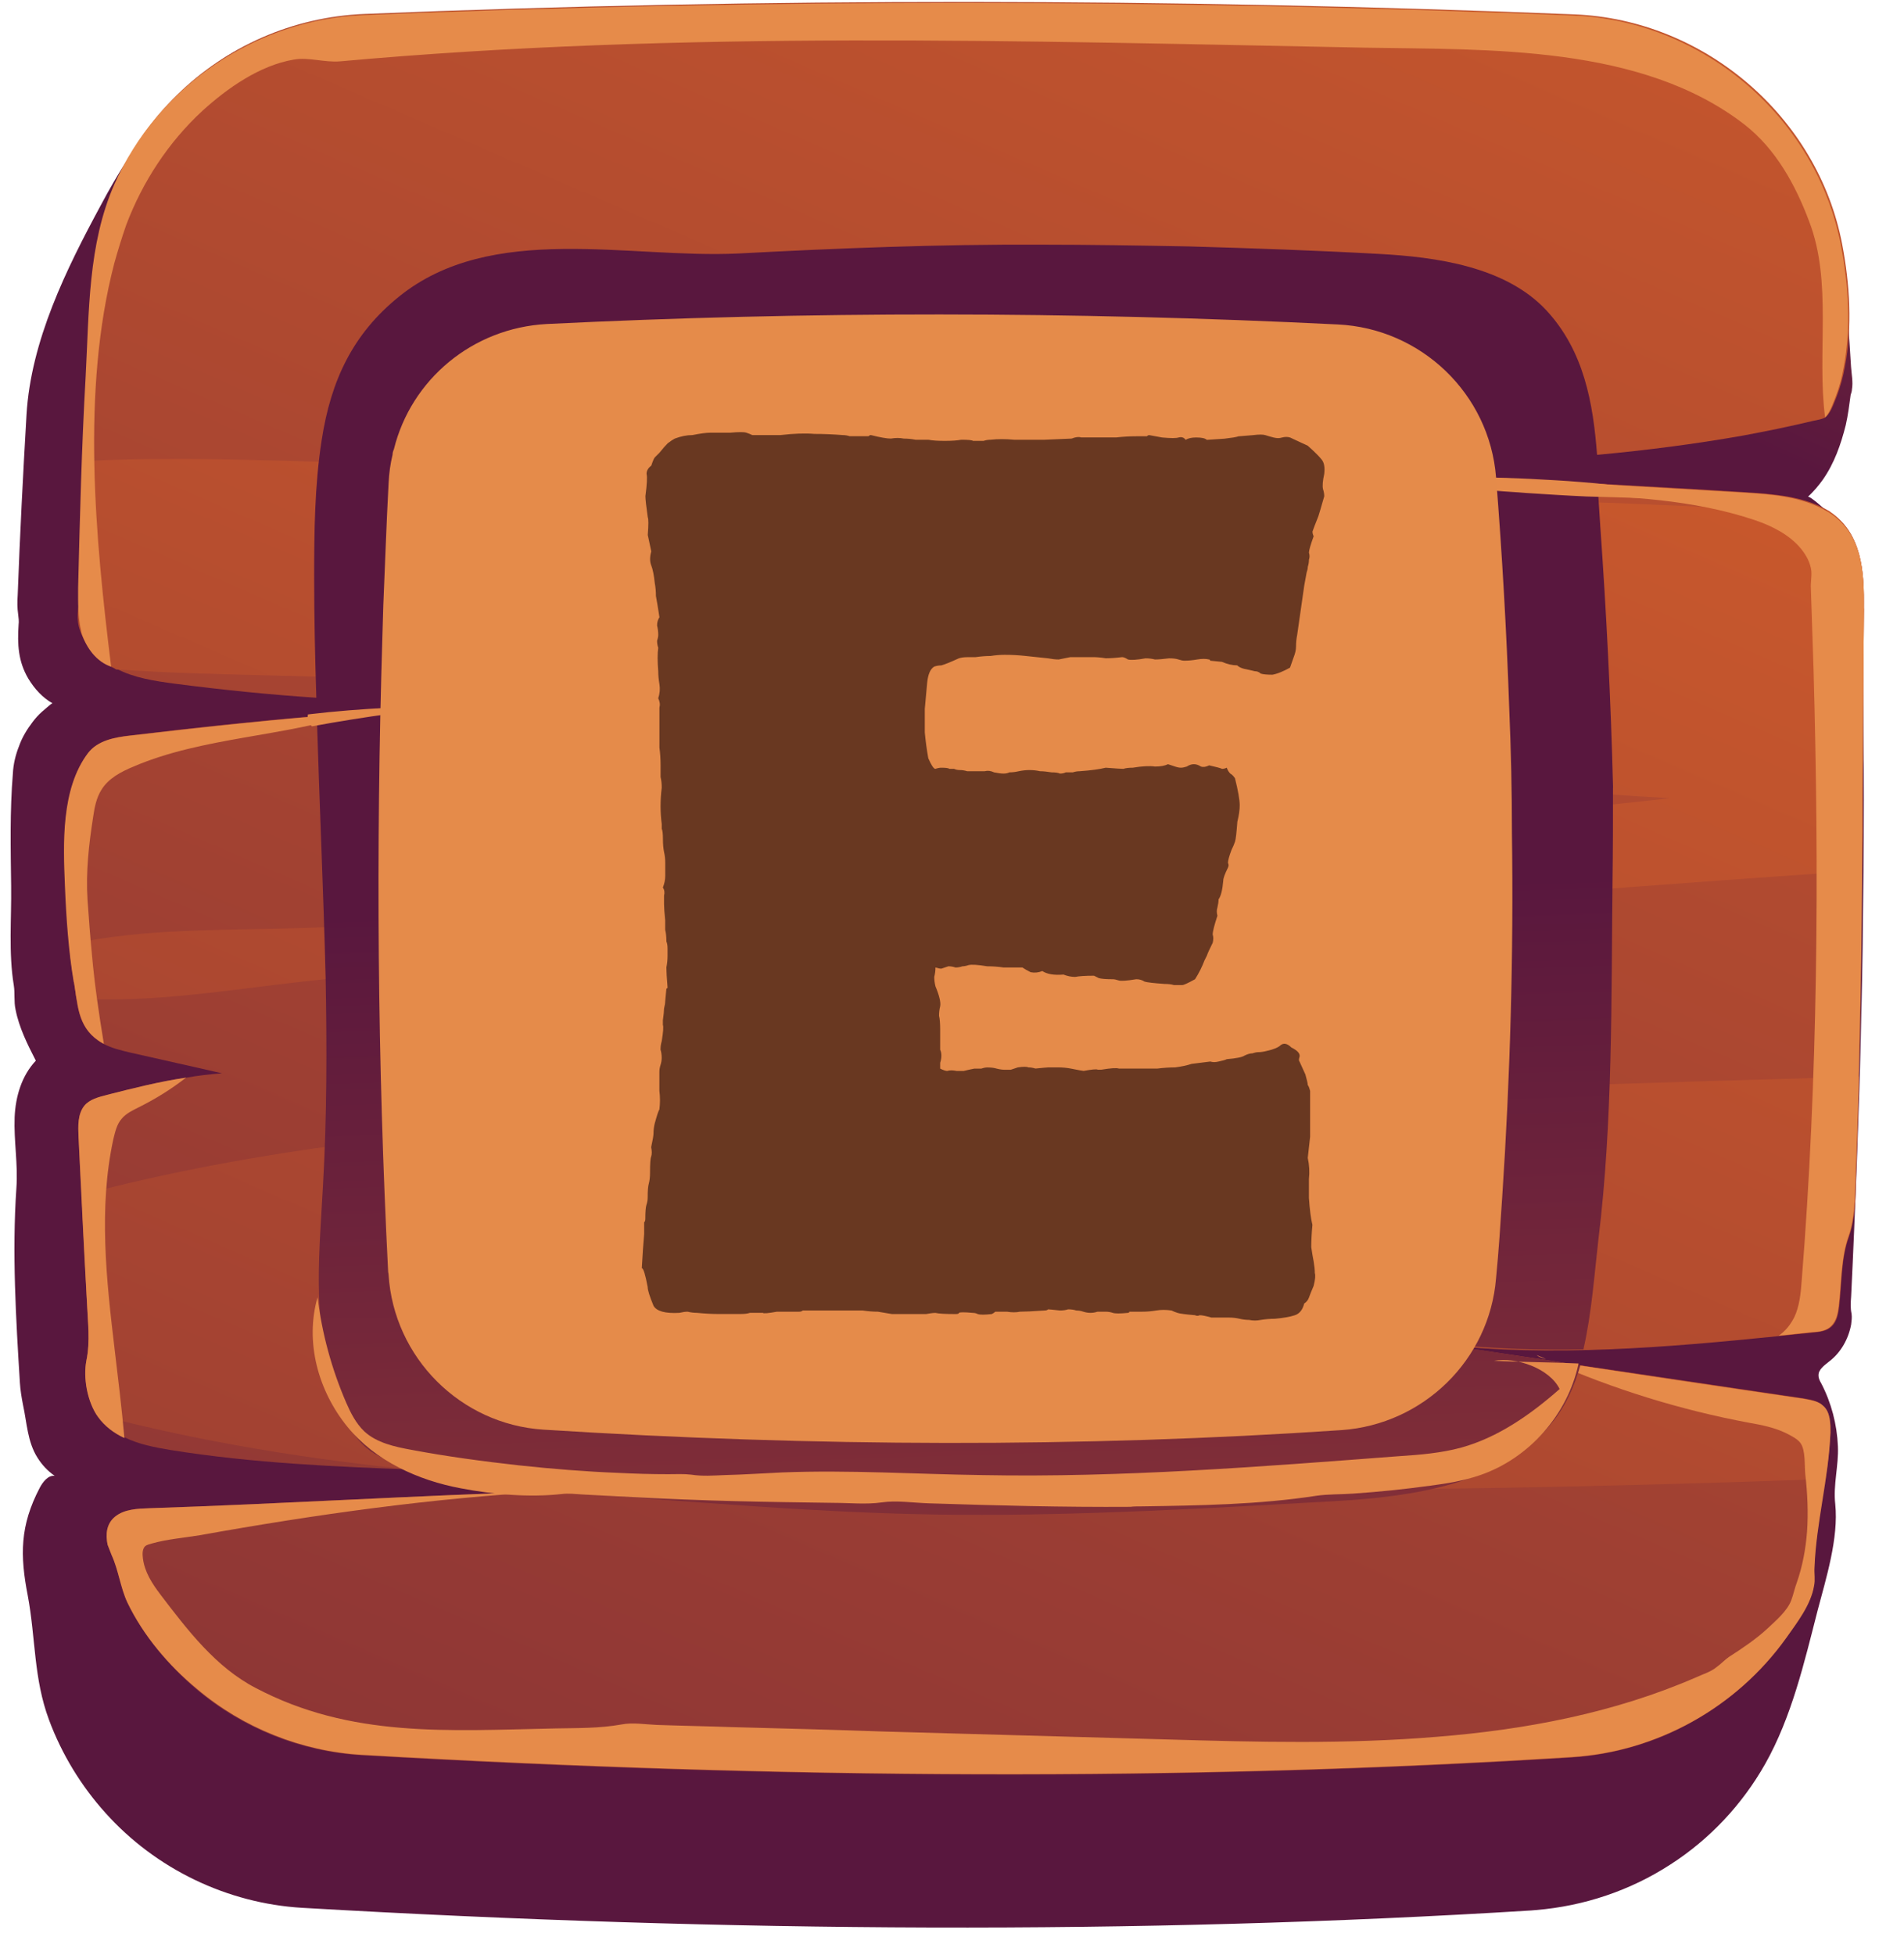 <svg fill="none" height="39" viewBox="0 0 38 39" width="38" xmlns="http://www.w3.org/2000/svg" xmlns:xlink="http://www.w3.org/1999/xlink"><linearGradient id="a"><stop offset="0" stop-color="#cf5c2b"/><stop offset="1" stop-color="#59173e"/></linearGradient><linearGradient id="b" gradientUnits="userSpaceOnUse" x1="35.865" x2="25.378" xlink:href="#a" y1="-18.742" y2="4.572"/><linearGradient id="c" gradientUnits="userSpaceOnUse" x1="31.443" x2="-5.67" xlink:href="#a" y1="-10.449" y2="75.233"/><linearGradient id="d" gradientUnits="userSpaceOnUse" x1="27.364" x2="-9.748" xlink:href="#a" y1=".135" y2="85.817"/><linearGradient id="e" gradientUnits="userSpaceOnUse" x1="20.315" x2="19.186" xlink:href="#a" y1="53.681" y2="17.859"/><path d="m36.821 5.539c-.211-2.87-2.562-5.114-5.431-5.229-8.081-.326-16.126-.326-24.145-.009-.581.026-1.153.132-1.699.334-.273.097-.537.22-.783.352-1.25.687-2.095 1.875-2.746 3.098-.695 1.285-1.4 2.711-1.488 4.19-.07 1.197-.132 2.403-.176 3.6-.009.132-.009.255.009.379.009.07.018.141.009.211-.026.387-.009.731.194 1.074.123.203.282.379.484.493-.018-.009-.185.15-.211.167-.07.062-.132.132-.185.202-.114.15-.211.308-.273.484-.07.176-.114.361-.123.546-.062.748-.044 1.496-.035 2.245.009.651-.053 1.338.053 1.98.026.159 0 .326.035.484.07.361.238.695.405 1.021-.282.299-.405.713-.423 1.127-.018.475.07.942.035 1.417-.088 1.285-.009 2.606.07 3.882.009.15.035.299.062.44.079.361.088.739.29 1.056.088.141.202.264.343.361-.132-.018-.238.123-.299.238-.396.757-.396 1.347-.238 2.156.158.845.114 1.646.423 2.474.255.687.643 1.32 1.127 1.857 1.003 1.118 2.429 1.804 3.926 1.893 8.512.493 16.707.537 24.523.053.035 0 .07-.009.106-.009.951-.079 1.875-.387 2.676-.907.783-.502 1.435-1.197 1.893-2.007.528-.933.783-2.033 1.047-3.063.167-.634.422-1.444.352-2.121-.044-.387.07-.766.053-1.153-.018-.44-.132-.871-.334-1.259-.026-.044-.053-.097-.053-.15-.009-.123.123-.211.22-.29.229-.176.379-.449.431-.731.009-.07.018-.141.009-.211-.026-.123-.018-.22-.009-.352.044-.889.079-1.778.114-2.667.035-.977.07-1.954.088-2.922.026-.96.035-1.928.044-2.887.009-.951.009-1.901 0-2.843 0-.467-.009-.942-.018-1.408 0-.238-.009-.467-.018-.704-.009-.22-.044-.467-.009-.687.009-.079.035-.141.018-.22-.009-.097-.035-.185-.062-.282-.053-.185-.132-.361-.229-.528-.097-.167-.211-.317-.352-.458-.035-.035-.405-.378-.44-.343.114-.106.211-.22.299-.343.229-.326.361-.704.458-1.091.044-.194.07-.396.097-.599.009-.035.026-.07.026-.114.026-.141-.009-.308-.018-.449-.035-.581-.079-1.18-.123-1.778z" fill="url(#b)"/><path d="m37.2 12.141c-.009 1.004-.018 2.007-.026 3.01-.009.475-.009.959-.009 1.444 0 .264-.009.519-.009.775-.018 1.364-.035 2.729-.07 4.093-.018.678-.035 1.355-.062 2.033-.018.405-.009.783-.141 1.162-.15.422-.141.942-.194 1.391-.018.141-.044.29-.15.396-.097.097-.238.114-.379.123-.22.026-.449.044-.669.07-1.294.132-2.597.255-3.891.29-.959.018-1.928-.009-2.887-.114.731.106 1.461.22 2.192.326.211.035.414.062.625.097 1.488.22 2.975.44 4.463.66.132.026.282.044.379.141.15.132.158.361.15.563-.018.299-.044.599-.097.898-.079.59-.194 1.179-.22 1.778-.009.123.018.246-.009.37-.062.379-.343.739-.555 1.039-.995 1.391-2.579 2.271-4.278 2.377-7.702.484-15.765.44-24.145-.044-1.206-.07-2.377-.537-3.301-1.32-.546-.467-1.056-1.065-1.373-1.725-.141-.299-.176-.642-.317-.951-.026-.07-.053-.132-.079-.203-.044-.202-.026-.422.15-.563.185-.15.449-.159.687-.167 2.667-.088 5.325-.255 7.993-.334h.079c.81-.026 1.628-.035 2.438-.035-.299-.044-.599-.088-.898-.114-1.373-.167-2.764-.22-4.146-.273-.018 0-.035-.009-.044-.009h-.018c-1.672-.062-3.336-.132-4.982-.396-.317-.053-.643-.114-.924-.255-.211-.097-.396-.229-.528-.422-.009 0-.018-.018-.026-.026-.194-.299-.264-.748-.202-1.083.079-.387.026-.766.009-1.18-.035-.704-.079-1.417-.106-2.121-.026-.387-.044-.775-.062-1.162-.009-.211-.018-.449.114-.616.106-.132.29-.176.458-.22.519-.132 1.039-.264 1.576-.343.238-.044.475-.07.713-.088-.607-.141-1.215-.273-1.831-.414-.185-.044-.37-.088-.537-.176-.035-.018-.079-.044-.114-.07-.299-.22-.379-.519-.423-.836-.018-.106-.026-.22-.044-.326-.044-.255-.079-.502-.097-.757-.044-.387-.062-.775-.079-1.162-.035-.845-.079-1.937.458-2.65.194-.255.537-.317.854-.352 1.241-.15 2.482-.282 3.723-.387.255-.026.519-.044.775-.07 1.259-.097 2.509-.176 3.776-.238-1.514.07-3.037.044-4.551-.053-.951-.062-1.901-.159-2.852-.282-.396-.053-.81-.114-1.162-.299-.009-.009-.018-.009-.026-.018-.097-.044-.185-.097-.273-.167-.194-.15-.334-.352-.414-.581-.088-.238-.044-.44-.009-.678.009-.088 0-.176 0-.264-.018-.537.026-1.083.035-1.62.009-.273.018-.546.035-.827.035-1.197.097-2.394.167-3.591.176-2.905 2.535-5.202 5.44-5.317 8.01-.326 16.055-.317 24.145.009 2.597.106 4.859 2.042 5.343 4.595.15.783.203 1.637.053 2.429-.035.202-.088.396-.158.581-.044.106-.115.326-.211.414-.009.009-.018.018-.018.018-.07.044-.167.053-.238.07-.475.114-.951.211-1.426.299-.951.167-1.91.29-2.87.379-.009 0-.009 0-.009 0-1.937.167-3.891.202-5.827.229h-.053c.528.035 1.065.062 1.593.097 1.444.079 2.887.167 4.331.255.96.053 1.928.106 2.887.167.581.035 1.188.079 1.69.379.009 0 .009.009.009.009.643.431.687 1.206.678 1.937z" fill="url(#c)"/><path d="m37.2 12.141c-.009 1.004-.018 2.007-.018 3.01-.009.475-.009.96-.009 1.444 0 .264-.009.519-.009.775-3.706.238-7.42.563-11.135.792-4.331.264-8.662.555-12.983.827-2.333.15-4.648.326-6.971.59-1.558.176-3.037.431-4.551.343-.018-.106-.026-.22-.044-.326-.044-.255-.079-.502-.097-.757 1.532-.326 3.072-.273 4.7-.326 2.183-.07 4.331-.22 6.505-.422 4.331-.405 8.662-.827 12.992-1.32 2.579-.299 5.158-.563 7.746-.845-.088-.009-.167-.009-.255-.018-4.234-.229-8.397-1.012-12.614-1.391-4.181-.379-8.38-.704-12.579-.951-1.699-.106-3.644-.079-5.563-.211-.009-.009-.018-.009-.026-.018-.097-.044-.185-.097-.273-.167-.194-.15-.334-.352-.414-.581-.088-.238-.044-.44-.009-.678.009-.088 0-.176 0-.264-.018-.537.026-1.083.035-1.62.009-.273.018-.546.035-.827 2.13-.114 4.331.026 6.223.044 4.199.035 8.389.238 12.579.484 4.207.246 8.406.15 12.614.343 1.135.053 2.28.097 3.415.123.678.44.713 1.215.704 1.945zm-13.908 9.832c-7.156.343-14.691.026-21.663 1.866.035.704.07 1.417.106 2.121.018.405.07.783-.009 1.179-.062.335.018.783.202 1.083 2.113.554 4.269.898 6.461 1.118.018 0 .035.009.062.009 1.373.141 2.755.22 4.146.273 3.583.132 7.191.053 10.695.088 4.384.044 8.767-.044 13.142-.203.044-.299.079-.59.097-.898.009-.203 0-.422-.15-.563-.097-.088-.246-.114-.379-.141-1.699-.255-3.389-.502-5.088-.757-.731-.106-1.461-.22-2.192-.326 2.253.255 4.524.062 6.787-.167.22-.026.449-.044.669-.07.132-.009.282-.026.379-.123.106-.097.132-.255.15-.396.053-.449.035-.959.194-1.391.132-.387.132-.757.141-1.162.026-.678.044-1.355.062-2.033-4.604.132-9.216.273-13.811.493z" fill="url(#d)"/><g fill="#e68b4a"><path d="m1.954 28.267c-.211-.299-.299-.775-.229-1.127.079-.387.026-.766.009-1.179-.062-1.091-.114-2.192-.167-3.283-.009-.211-.018-.449.114-.616.106-.132.29-.176.458-.22.519-.132 1.039-.264 1.576-.343-.299.229-.59.414-.942.59-.123.062-.255.123-.343.229-.097.106-.132.264-.167.405-.299 1.373-.141 2.808.026 4.207.07.581.141 1.171.194 1.76-.211-.097-.396-.238-.528-.422z"/><path d="m1.472 19.596c-.106-.634-.15-1.285-.176-1.919-.035-.845-.079-1.937.458-2.65.194-.255.537-.317.854-.352 1.496-.176 2.993-.335 4.498-.449-1.426.475-3.054.475-4.436 1.065-.255.106-.511.238-.651.475-.097.158-.132.343-.158.519-.088.563-.15 1.1-.114 1.672.026.361.053.731.088 1.091.053.599.141 1.188.238 1.778-.035-.018-.079-.044-.114-.07-.414-.282-.405-.731-.484-1.162z"/><path d="m30.668 27.034c.062.026.124.052.186.079-.071-.018-.133-.035-.186-.079z"/><path d="m36.531 28.592c-.035.907-.282 1.778-.317 2.676-.009.123.018.246-.009.37-.062.379-.343.739-.555 1.039-.995 1.391-2.579 2.271-4.278 2.377-7.702.484-15.765.44-24.145-.044-1.206-.07-2.377-.537-3.301-1.32-.555-.458-1.065-1.056-1.382-1.716-.141-.299-.176-.643-.317-.951-.026-.07-.053-.132-.079-.203-.044-.202-.026-.422.15-.563.185-.15.449-.159.687-.167 2.667-.088 5.325-.255 7.992-.335-2.341.132-4.674.458-6.98.872-.317.053-.66.079-.968.167-.044.018-.097.018-.141.062-.053.07-.044.159-.035.238.035.273.185.502.352.722.537.704 1.1 1.444 1.893 1.857 1.901 1.003 3.838.854 5.994.81.44-.009.871 0 1.312-.079.22-.044.484 0 .704.009.502.018 1.004.026 1.514.044 1.004.026 2.016.053 3.019.088l5.651.158c1.796.053 3.591.097 5.387-.053 1.769-.141 3.538-.475 5.176-1.188.132-.062.29-.106.405-.203.088-.062.158-.141.246-.202.273-.176.537-.352.775-.572.159-.15.387-.343.467-.554.044-.114.07-.246.114-.361.114-.326.176-.669.203-1.012.026-.379.009-.766-.035-1.144-.018-.167.009-.484-.097-.625-.053-.079-.194-.15-.282-.194-.229-.114-.493-.167-.748-.211-1.364-.255-2.702-.669-3.979-1.232 1.699.255 3.389.511 5.088.757.132.026.282.044.379.141.141.123.141.352.141.546z"/><path d="m1.621 12.589c-.07-.282-.062-.572-.062-.863.035-1.4.07-2.808.15-4.208.07-1.285.044-2.641.572-3.838.863-1.954 2.826-3.292 4.973-3.38 8.01-.326 16.055-.317 24.145.009 2.597.106 4.859 2.042 5.343 4.595.15.783.203 1.637.053 2.429-.035.202-.088.396-.159.581-.044.106-.114.326-.211.414-.167-1.285.15-2.694-.317-3.908-.273-.731-.669-1.452-1.294-1.937-2.06-1.593-5.096-1.488-7.579-1.532-6.839-.132-13.635-.343-20.448.273-.317.026-.625-.088-.924-.035-.678.114-1.329.572-1.822 1.021-.678.625-1.197 1.417-1.523 2.28-.088.255-.167.511-.238.766-.66 2.535-.379 5.475-.062 8.045-.29-.097-.493-.37-.59-.669 0-.009-.009-.026-.009-.044z"/><path d="m37.2 12.141c-.009 1.004-.018 2.007-.018 3.01-.009.475-.009.96-.009 1.444-.018 2.306-.044 4.604-.141 6.91-.018.405-.009.783-.141 1.162-.15.422-.141.942-.194 1.391-.018.141-.044.29-.15.396-.097.097-.238.115-.379.123-.22.026-.449.044-.669.07.132-.088.229-.211.308-.361.106-.22.132-.475.15-.722.326-4.058.352-8.133.238-12.2-.018-.537-.035-1.074-.053-1.611-.009-.123.018-.238.009-.361-.018-.158-.097-.308-.203-.44-.229-.282-.581-.458-.915-.572-2.482-.836-5.264-.229-7.772-.977h.299c2.412.141 4.815.282 7.218.423.581.035 1.188.079 1.69.378.704.422.739 1.197.731 1.937z"/></g><path d="m30.916 27.14c.211.035.414.062.625.097-.114.405-.282.783-.528 1.1-1.004 1.294-2.878 1.523-4.357 1.611-2.509.141-5.017.29-7.526.273-2.702-.018-5.361-.273-8.054-.458.81-.026 1.628-.035 2.438-.035-.299-.044-.599-.088-.898-.115-1.373-.167-2.764-.22-4.146-.273-.018 0-.035-.009-.044-.009h-.035c-.106-.026-.22-.062-.334-.097-.229-.07-.467-.15-.66-.282-.458-.326-.643-.933-.801-1.488-.352-1.268-.22-2.526-.15-3.811.079-1.382.079-2.764.053-4.146-.044-1.725-.123-3.477-.176-5.211.255-.026.519-.044.775-.07.643-.053 1.276-.097 1.919-.132.018 2.28.15 4.568.238 6.839.009.246-.026.493 0 .731.018.141 0 .229.097.343.132.167.519.335.748.379.273.044.563.018.836.018.599 0 1.206 0 1.804.009-.59.097-1.179.159-1.778.185-.255.009-.563-.035-.801.044-.238.079-.475.114-.713.176-.07.018-.141.035-.185.088-.044.044-.053.106-.07.167-.044.255-.018.51.053.757.053.194.123.361.106.563-.044.475.026.959.097 1.435.026.176.035.335.141.484.229.317.634.493.995.59 2.79.766 5.713.801 8.609.836 1.708.018 3.415.035 5.123-.018 1.162-.035 3.283.203 4.287-.519.141-.097.264-.22.361-.361.651.106 1.303.211 1.954.299zm-21.891-14.515c.009-.484.053-.968.097-1.452.009-.079.009-.159 0-.238-.018-.158-.018-.282.018-.431.088-.335.246-.687.563-.863.211-.114.467-.123.713-.132 1.197-.035 2.394-.035 3.591-.009-.951-.097-1.901-.202-2.852-.299-.537-.053-1.083-.114-1.602.018.018-.009.07-.141.088-.158.035-.062.079-.123.123-.176.079-.106.176-.211.282-.299.185-.158.352-.334.546-.484.414-.317.889-.537 1.373-.713.458-.167.933-.282 1.408-.396.326-.079.66-.079.995-.088 3.75-.053 7.5-.07 11.249-.097.625-.009 1.268.211 1.875.379.449.123.907.317 1.197.687.273.343.422.836.502 1.382.889-.026 1.778-.079 2.685-.158-.079-1.065-.264-2.095-1.012-2.905-.819-.88-2.209-1.065-3.336-1.127-1.268-.07-2.535-.114-3.803-.15-.995-.018-1.98-.035-2.966-.035-2.025-.009-4.014.07-6.021.176-2.183.106-4.929-.634-6.778.863-.915.739-1.356 1.664-1.54 2.861-.141.907-.15 1.831-.15 2.746 0 .792.018 1.593.044 2.412.898.062 1.796.097 2.694.097.009-.475.009-.942.018-1.408zm23.168 3.072c-.044-1.734-.132-3.468-.255-5.202-.018-.273-.035-.546-.053-.827-.889-.053-1.787-.106-2.685-.158.088.951.009 2.007.053 2.711.062 1.091.167 2.183.255 3.266.044.528.088 1.056.114 1.584.009.167.044.308-.053.449-.167.246-.528.29-.801.308-1.461.097-2.94.132-4.366.475 1.813.07 3.627.035 5.431-.097-.035.159-.079.326-.115.484-.035.141-.088.29-.088.431 0 .088.035.176.044.264.026.15.009.317.018.467.009.669 0 1.338-.009 2.007-.009.563-.026 1.127-.044 1.681-.009.062-.009.132-.009.194-.035.915-.044 2.271-.66 3.09.88.088 1.76.114 2.632.097.167-.731.22-1.514.299-2.192.29-2.368.255-4.78.282-7.165.009-.625.009-1.241.009-1.857.009.009 0 0 0-.009z" fill="url(#e)"/><g fill="#e68b4a"><path d="m22.791 30.053c1.153-.018 2.333-.035 3.477-.211.238-.035.493-.026.739-.044.519-.035 1.03-.088 1.54-.158.335-.044.669-.097.995-.211.977-.335 1.752-1.215 1.963-2.227-.537-.026-1.153-.026-1.69-.053.449-.079 1.109.15 1.312.563-.581.511-1.232.968-1.972 1.171-.396.106-.81.141-1.215.167-2.773.211-5.554.431-8.327.379-1.338-.018-2.667-.106-4.005-.053-.387.018-.775.044-1.153.053-.22.009-.44.026-.66-.009-.15-.018-.308-.009-.458-.009-.335 0-.66-.009-.995-.026-.66-.026-1.32-.079-1.981-.15-.713-.079-1.435-.176-2.139-.308-.343-.062-.704-.141-.951-.37-.167-.159-.273-.37-.361-.572-.29-.669-.484-1.382-.572-2.104-.255.889.009 1.866.599 2.588.555.678 1.408 1.065 2.262 1.224.643.123 1.364.185 2.007.114.141-.018.282 0 .431.009.335.018.669.035 1.003.053.669.035 1.338.062 2.007.079s1.329.026 1.998.035c.308 0 .643.035.951-.009.299-.044.634.009.942.018 1.338.044 2.685.079 4.023.07.07-.009.15-.009.229-.009z"/><path d="m32.842 9.94s-1.083-.035-1.179-.035c-.405-.018-.801-.044-1.206-.07-.202-.018-.405-.026-.599-.044-.097-.009-.203-.018-.299-.026-.053-.009-.115-.018-.176-.018-.026 0-.044.009-.062.009-.035-.009-.079-.018-.114-.026-.159-.044-.317-.079-.475-.123 0-.026-.009-.044-.009-.07 0-.009.22-.009.238-.009.062.009.132.026.194.018.053-.009.097-.018.15-.018h.246c.335 0 .669.009.995.026.335.018.669.035.995.062.335.026.669.062.995.106.114.018.238.026.352.044.018.079-.044.088-.044.176z"/><path d="m9.385 14.051c-1.056.106-2.113.246-3.16.44-.07-.07-.097-.15-.079-.238 1.1-.132 2.13-.158 3.239-.202z"/></g><path d="m30.175 16.612c.035 2.456-.035 4.877-.194 7.271-.035.537-.07 1.083-.123 1.62-.132 1.628-1.452 2.913-3.081 3.028-5.202.352-10.519.334-15.932-.009-1.655-.106-2.984-1.435-3.09-3.09 0-.026-.009-.044-.009-.07-.211-4.155-.246-8.38-.114-12.675.009-.203.009-.405.018-.607.035-.819.062-1.628.106-2.447.009-.194.035-.379.079-.563 0-.035.009-.07.026-.106.343-1.391 1.567-2.421 3.054-2.5 5.193-.255 10.448-.255 15.783.009 1.664.079 3.028 1.382 3.16 3.046.123 1.558.211 3.098.264 4.63.035.827.053 1.646.053 2.465z" fill="#e58b4a"/><path d="m25.746 13.32c-.141.078-.258.125-.352.141-.109 0-.188-.008-.234-.023-.031-.031-.07-.047-.117-.047-.062-.016-.133-.031-.211-.047-.062-.016-.109-.039-.141-.07-.094 0-.195-.023-.305-.07-.156-.016-.234-.023-.234-.023 0-.016-.008-.024-.023-.024-.062-.016-.141-.016-.234 0-.094.016-.18.024-.258.024-.031 0-.07-.008-.117-.024-.047-.016-.109-.023-.188-.023-.125.016-.219.023-.281.023-.062-.016-.125-.023-.188-.023-.172.031-.289.039-.352.023-.047-.031-.086-.047-.117-.047-.125.016-.234.023-.328.023-.094-.016-.18-.023-.258-.023h-.445c-.078.016-.156.031-.234.047-.062 0-.133-.008-.211-.023-.156-.016-.305-.031-.445-.047-.141-.016-.281-.023-.422-.023-.094 0-.188.008-.281.023-.094 0-.195.008-.305.024-.047 0-.102 0-.164 0s-.117.008-.164.023c-.172.078-.289.125-.351.141-.047 0-.094.008-.141.024-.078.047-.125.156-.141.328s-.031.344-.047.516v.469c.016.172.039.344.07.516.062.141.109.211.141.211.047-.016.086-.023.117-.023.094 0 .148.008.164.023h.094c.031.016.07.024.117.024.047 0 .094.008.141.023h.351c.062-.016.125-.008.188.023.078.016.141.024.188.024.047 0 .086-.008.117-.024.062 0 .125-.008.188-.023.078-.016.148-.023.211-.023.078 0 .148.008.211.023.062 0 .141.008.234.023.078 0 .133.008.164.024.047 0 .086-.008.117-.024h.141c.047-.016.094-.023.141-.023.219-.016.391-.039.516-.07.203.016.32.023.352.023.047-.016.109-.023.188-.023.188-.031.336-.039.445-.023.109 0 .195-.016.258-.047.047.016.094.031.141.047.047.016.086.023.117.023.031 0 .07-.008.117-.023.047-.031.094-.047.141-.047s.094.016.141.047c.047.016.102.008.164-.024.141.031.227.055.258.07.031 0 .062-.008.094-.023.016.047.039.086.07.117.031.016.062.047.094.094.062.25.094.43.094.539 0 .094-.016.203-.047.328-.016.219-.031.352-.047.399-.016.047-.039.102-.07.164-.047.125-.07.211-.07.258.016.031.016.062 0 .094-.062.125-.094.211-.094.258-.016.188-.047.312-.094.375 0 .047-.008.102-.023.164-.016.047-.016.102 0 .164-.062.188-.094.312-.094.375.016.047.016.102 0 .164-.062.125-.102.211-.117.258-.016.031-.031.062-.047.094-.047.125-.109.25-.188.375-.141.078-.227.117-.258.117-.047 0-.102 0-.164 0-.047-.016-.109-.023-.188-.023-.219-.016-.352-.031-.399-.047-.047-.031-.102-.047-.164-.047-.188.031-.305.039-.352.024s-.086-.024-.117-.024c-.141 0-.234-.008-.281-.023-.031-.016-.062-.031-.094-.047-.172 0-.297.008-.375.024-.078 0-.156-.016-.234-.047-.188.016-.328-.008-.422-.07-.078.031-.156.039-.234.023-.062-.031-.117-.062-.164-.094-.125 0-.25 0-.375 0-.109-.016-.219-.024-.328-.024-.188-.031-.312-.039-.375-.023-.047.016-.086.023-.117.023-.047.016-.094.024-.141.024-.047-.016-.094-.024-.141-.024-.047.016-.094.031-.141.047-.031 0-.07-.008-.117-.023 0 .062-.008.125-.024.188 0 .062.008.125.024.188.078.188.109.32.094.398-.016.062-.023.125-.023.188.016.062.023.156.023.281v.258.141c.016.031.024.07.024.117s-.008.094-.024.141v.117c.062.031.109.047.141.047.047-.016.109-.016.188 0h.141c.062-.016.133-.031.211-.047h.141c.047-.016.086-.023.117-.023.078 0 .141.008.188.023.062.016.117.023.164.023h.117c.047-.016.094-.031.141-.047.109-.016.18-.016.211 0 .047 0 .094.008.141.023.156-.016.242-.023.258-.023h.188c.094 0 .18.008.258.023.156.031.242.047.258.047.172-.031.266-.039.281-.024h.07c.188-.031.305-.039.351-.023h.117.656c.125-.016.242-.023.351-.023.125-.016.234-.039.328-.07l.375-.047c.047.016.102.016.164 0 .078-.016.133-.031.164-.047.188-.016.305-.039.351-.07.062-.031.117-.047.164-.047.047-.016.086-.023.117-.023.047 0 .102-.008.164-.024.141-.031.234-.07.281-.117.062-.047.133-.031.211.047.125.062.18.125.164.188-.016.047-.016.078 0 .094l.117.258c.031.109.047.18.047.211.016.016.031.055.047.117v.914l-.047.422c.031.141.039.281.023.422v.375c.016.234.039.414.07.539-.016.172-.023.32-.023.445.016.109.031.203.047.281.016.094.024.172.024.234.016.047.008.133-.024.258-.047.109-.078.188-.094.234s-.047.086-.094.117c-.031.125-.094.203-.188.234-.094.031-.227.055-.398.07-.094 0-.188.008-.281.023-.078.016-.156.016-.234 0-.062 0-.125-.008-.188-.023s-.133-.024-.211-.024h-.351c-.109-.031-.188-.047-.234-.047-.031.016-.062.016-.094 0-.188-.016-.305-.031-.352-.047s-.086-.031-.117-.047c-.109-.016-.211-.016-.305 0-.094.016-.188.024-.281.024-.172 0-.258 0-.258 0 0 .016-.008.023-.024.023-.156.016-.258.016-.305 0-.047-.016-.094-.023-.141-.023s-.102 0-.164 0c-.047.016-.094.023-.141.023s-.094-.008-.141-.023c-.047-.016-.094-.024-.141-.024-.047-.016-.102-.023-.164-.023-.047.016-.102.023-.164.023-.141-.016-.219-.023-.234-.023-.016.016-.039.023-.07.023-.234.016-.399.024-.492.024-.078.016-.164.016-.258 0-.125 0-.203 0-.234 0-.016.016-.039.031-.07.047-.141.016-.234.016-.281 0-.031-.016-.062-.023-.094-.023-.172-.016-.266-.016-.281 0 0 .016-.023.023-.07.023-.203 0-.336-.008-.398-.023-.047 0-.109.008-.188.023h-.68c-.094-.016-.188-.031-.281-.047-.094 0-.195-.008-.305-.024h-.891c-.188 0-.289 0-.305 0-.016.016-.039.024-.07.024h-.445c-.172.031-.266.039-.281.023-.016 0-.031 0-.047 0-.078 0-.148 0-.211 0-.047.016-.109.023-.188.023-.156 0-.305 0-.445 0-.125 0-.266-.008-.422-.023-.062 0-.125-.008-.188-.023-.047 0-.102.008-.164.023-.281.016-.453-.031-.516-.141-.078-.188-.117-.312-.117-.375-.047-.25-.086-.375-.117-.375l.023-.375.024-.305c0-.141 0-.219 0-.234.016-.016.023-.039.023-.07 0-.141.008-.234.023-.281.016-.047.024-.094.024-.141 0-.141.008-.234.023-.281.016-.062.024-.133.024-.211 0-.188.008-.297.023-.328.016-.047.016-.109 0-.188.031-.141.047-.234.047-.281 0-.062.008-.125.023-.188.047-.172.078-.266.094-.281.016-.125.016-.25 0-.375 0-.125 0-.25 0-.375 0-.047.008-.094.023-.141s.023-.094.023-.141c0-.062-.008-.117-.023-.164 0-.062.008-.117.023-.164.031-.188.039-.297.024-.328 0-.031 0-.062 0-.094.016-.109.023-.188.023-.234.016-.062.023-.109.023-.141.016-.172.024-.258.024-.258.016 0 .023-.008.023-.024-.016-.188-.023-.32-.023-.398.016-.078.023-.156.023-.234 0-.047 0-.094 0-.141 0-.062-.008-.109-.023-.141 0-.094-.008-.172-.024-.234 0-.062 0-.125 0-.188-.016-.156-.023-.266-.023-.328 0-.062 0-.117 0-.164.016-.062.008-.117-.023-.164.031-.078.047-.156.047-.234 0-.094 0-.18 0-.258 0-.078-.008-.148-.023-.211-.016-.078-.023-.164-.023-.258 0-.109-.008-.18-.024-.211 0-.031 0-.062 0-.094-.031-.234-.031-.477 0-.727 0-.078-.008-.148-.023-.211 0-.078 0-.156 0-.234 0-.125-.008-.242-.023-.351 0-.125 0-.242 0-.352 0-.234 0-.383 0-.445.016-.062.008-.125-.024-.188.031-.094.039-.188.024-.281-.016-.094-.024-.18-.024-.258-.016-.203-.016-.359 0-.469-.016-.047-.023-.094-.023-.141.016-.047.023-.086.023-.117 0-.062-.008-.125-.023-.188 0-.062.016-.117.047-.164-.031-.203-.055-.344-.07-.422 0-.094-.008-.18-.023-.258-.016-.156-.039-.273-.07-.352-.031-.078-.031-.172 0-.281l-.07-.328c.016-.203.016-.32 0-.352-.031-.219-.047-.359-.047-.422.031-.234.039-.383.023-.445 0-.062.031-.117.094-.164.031-.094.055-.148.07-.164.031-.031.062-.062.094-.094.062-.078.117-.141.164-.188.062-.047.109-.078.141-.094.125-.047.242-.07.352-.07.156-.031.273-.047.352-.047h.398c.172-.016.281-.016.328 0 .047.016.086.031.117.047h.562c.266-.031.492-.039.68-.023.188 0 .375.008.562.023.047 0 .094.008.141.023h.141.234c.016-.016.031-.023.047-.023.188.047.32.07.398.07.094-.016.18-.016.258 0 .078 0 .156.008.234.023h.258c.078.016.188.023.328.023.141 0 .25-.008.328-.023.141 0 .219.008.234.023h.047.164c.047-.016.094-.023.141-.023.141-.016.297-.016.469 0h.609l.539-.023c.078-.031.141-.039.188-.023h.164.539c.141-.016.274-.023.399-.023h.211c.016-.016.031-.023.047-.023l.258.047c.172.016.281.016.328 0 .062-.016.109 0 .141.047.047-.031.117-.047.211-.047.109 0 .18.016.211.047l.352-.023c.141-.016.234-.031.281-.047l.281-.023c.125-.016.211-.016.258 0 .047.016.102.031.164.047.062.016.117.016.164 0 .062-.016.117-.016.164 0 .203.094.32.148.352.164.141.125.234.219.281.281s.062.156.047.281c-.031.141-.039.242-.024.305.016.047.024.094.024.141-.062.219-.102.352-.117.398-.062.156-.102.258-.117.305 0 .031.008.062.023.094-.062.172-.094.281-.094.328.016.047.016.094 0 .141 0 .047-.008.094-.023.141 0 .031-.008.07-.024.117l-.047.258-.141.984c-.016.078-.023.156-.023.234 0 .062-.016.133-.047.211z" fill="#693821"/></svg>